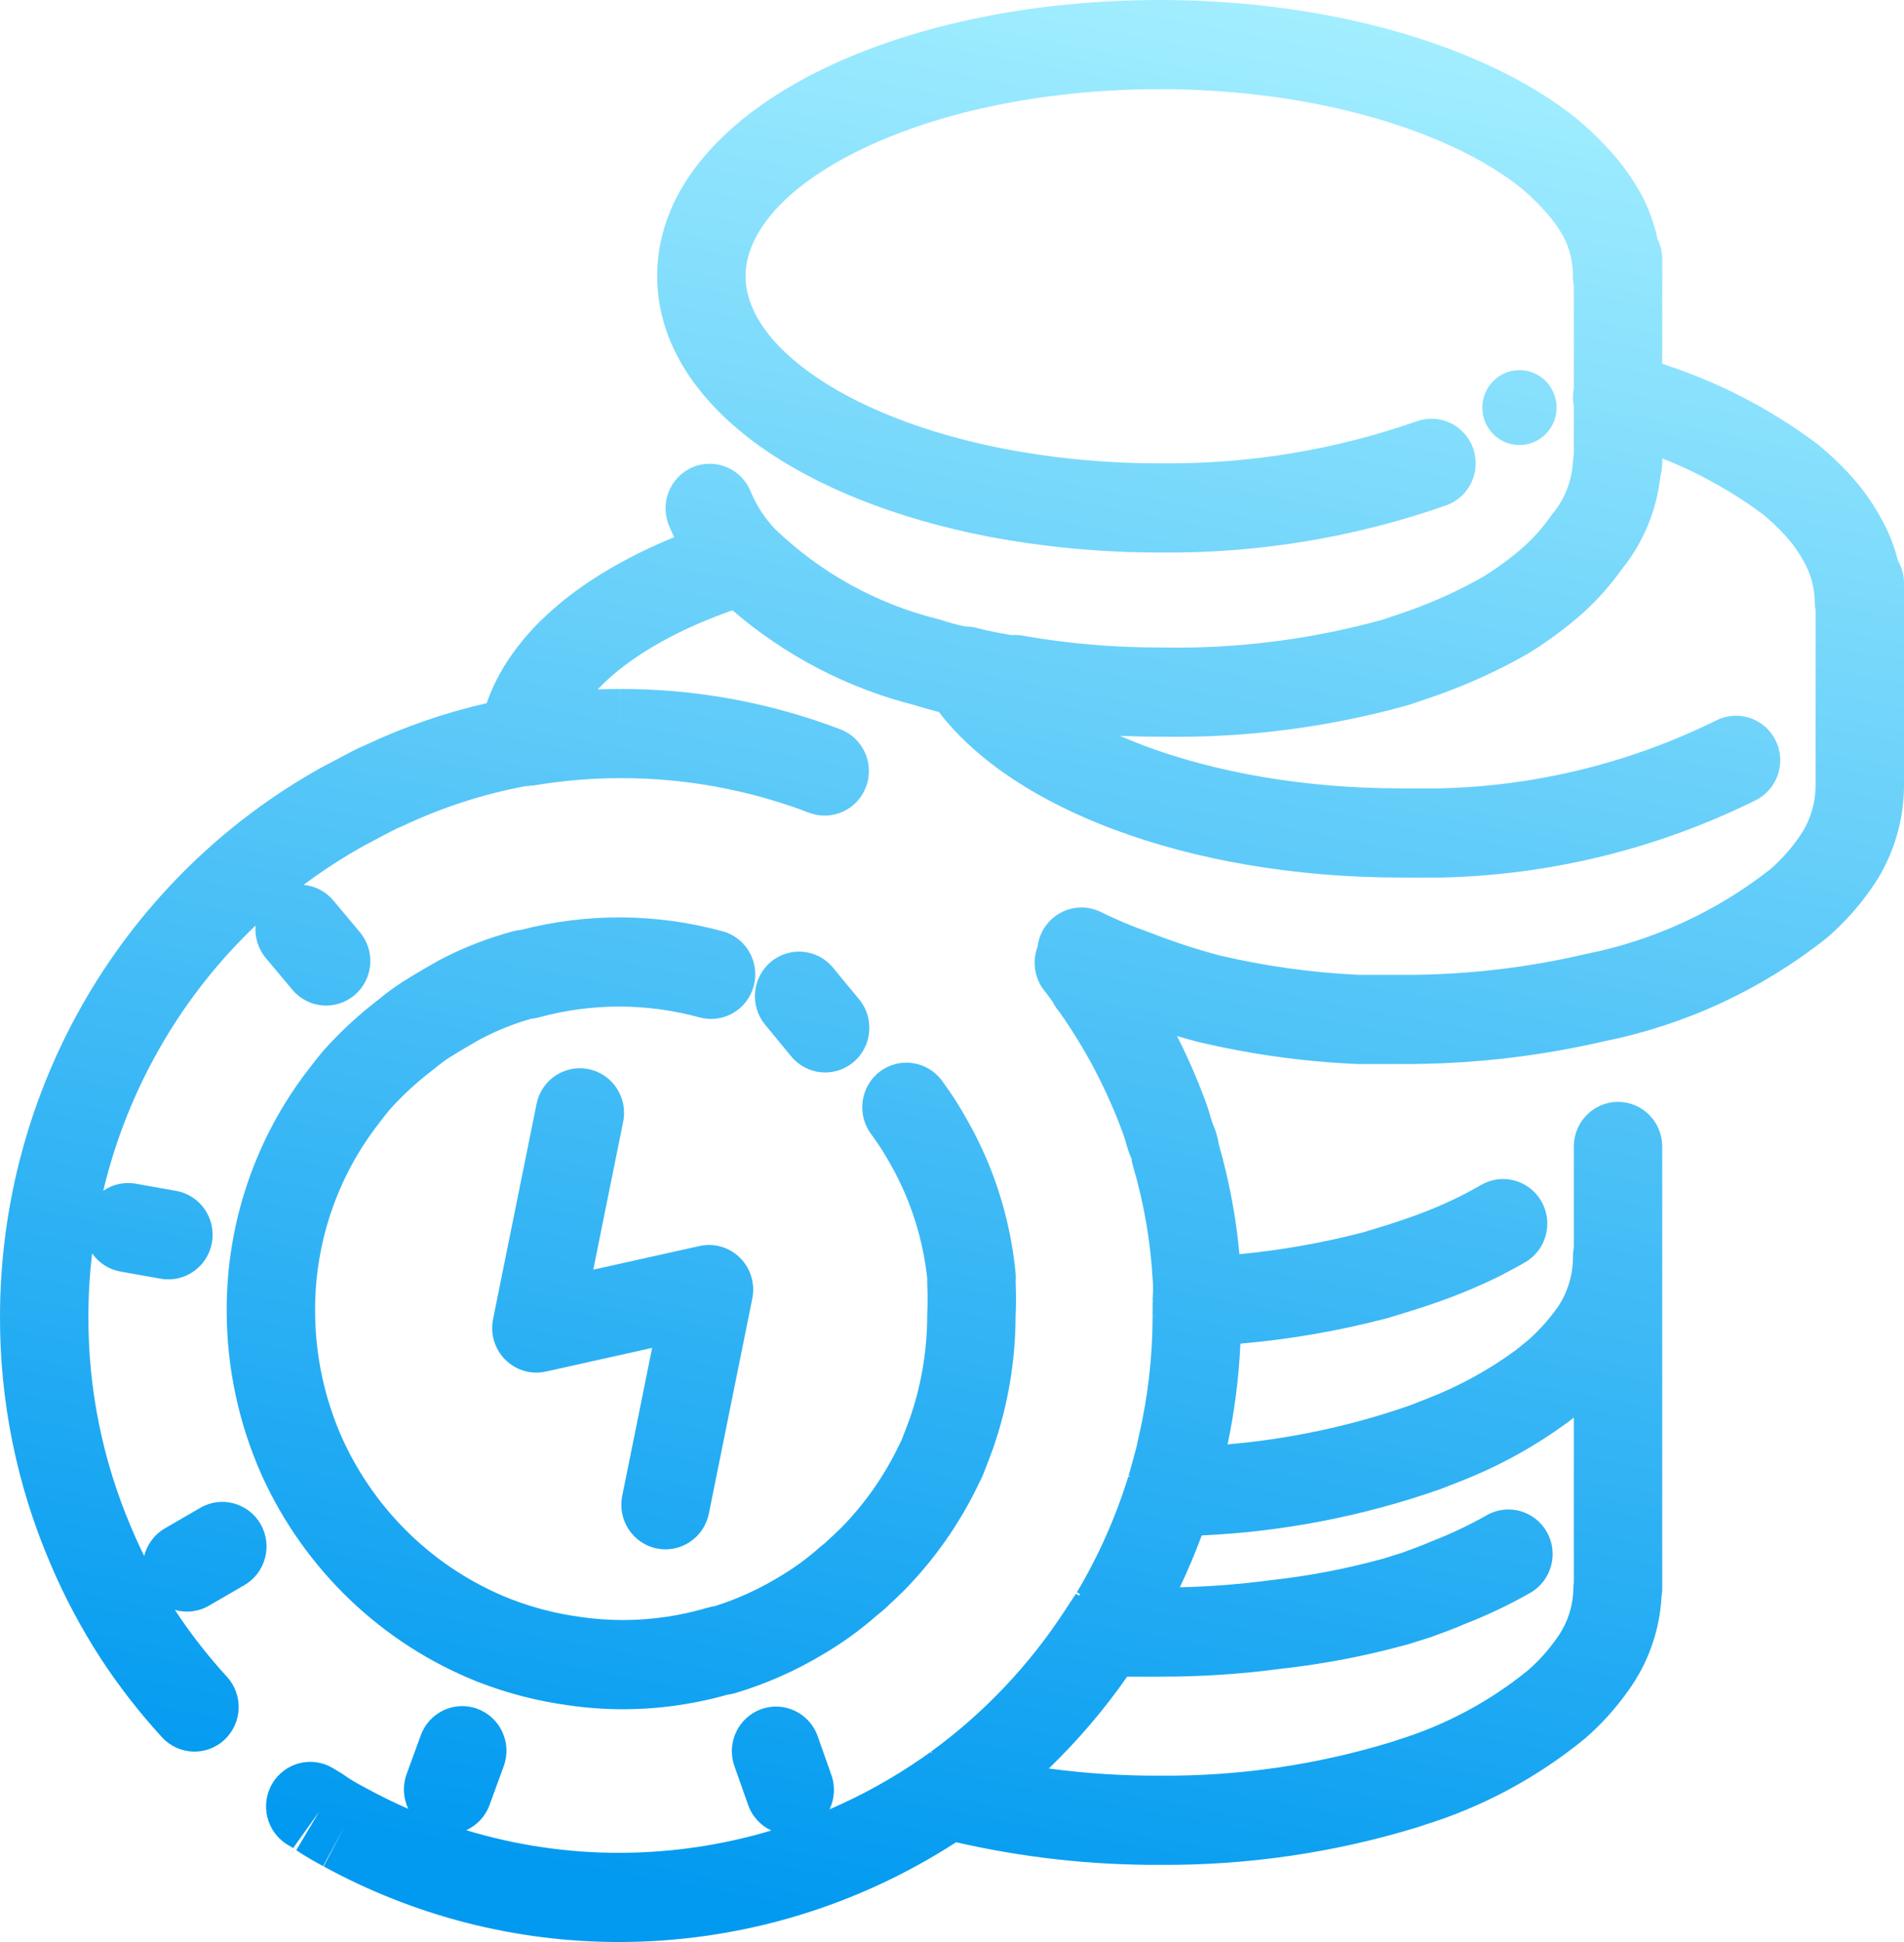 <svg width="51" height="52" viewBox="0 0 51 52" fill="none" xmlns="http://www.w3.org/2000/svg">
<path fill-rule="evenodd" clip-rule="evenodd" d="M19.97 7.391C19.97 6.374 20.818 5.133 22.916 4.076C24.944 3.054 27.827 2.388 31.075 2.388C35.301 2.388 38.893 3.544 40.757 5.045C40.956 5.213 41.145 5.393 41.321 5.586L41.336 5.602C41.549 5.826 41.733 6.077 41.884 6.347C42.05 6.67 42.135 7.029 42.132 7.393C42.131 7.479 42.139 7.562 42.156 7.643V10.405C42.124 10.564 42.126 10.723 42.156 10.874V12.165C42.144 12.224 42.136 12.285 42.133 12.347C42.108 12.864 41.916 13.358 41.589 13.756C41.569 13.78 41.55 13.804 41.533 13.829C41.325 14.125 41.084 14.396 40.816 14.639C40.494 14.921 40.15 15.178 39.788 15.405L39.717 15.45C39.085 15.807 38.425 16.109 37.743 16.352L37.049 16.589C35.115 17.125 33.115 17.377 31.109 17.338L31.082 17.337C29.847 17.341 28.613 17.235 27.395 17.021C27.328 17.009 27.26 17.003 27.192 17.003H27.081C26.755 16.951 26.456 16.891 26.161 16.814C26.065 16.789 25.965 16.776 25.866 16.776H25.848C25.625 16.726 25.405 16.666 25.188 16.595C25.161 16.587 25.135 16.579 25.108 16.572C23.47 16.164 21.966 15.33 20.748 14.153C20.475 13.863 20.257 13.525 20.105 13.156C19.855 12.546 19.163 12.257 18.559 12.508C17.955 12.76 17.667 13.459 17.917 14.068C17.961 14.175 18.008 14.28 18.058 14.384C16.928 14.847 15.924 15.413 15.102 16.072C14.159 16.829 13.405 17.754 13.036 18.829C11.918 19.083 10.831 19.459 9.791 19.949L9.644 20.013C9.622 20.022 9.601 20.032 9.581 20.043L9.415 20.126L9.396 20.136L8.626 20.542L8.602 20.555C5.998 22.006 3.827 24.134 2.314 26.717C0.802 29.301 0.003 32.245 8.42574e-05 35.245C-0.007 37.514 0.448 39.76 1.339 41.843C1.717 42.74 2.174 43.601 2.704 44.416L2.707 44.421C3.194 45.163 3.74 45.864 4.34 46.518C4.784 47.002 5.533 47.032 6.013 46.584C6.493 46.136 6.522 45.381 6.078 44.897C5.567 44.339 5.1 43.74 4.684 43.107C4.981 43.192 5.31 43.161 5.599 42.993L6.546 42.444C7.112 42.115 7.308 41.386 6.982 40.814C6.656 40.242 5.932 40.045 5.365 40.374L4.418 40.923C4.13 41.09 3.938 41.361 3.862 41.662C3.739 41.414 3.624 41.162 3.517 40.906L3.514 40.9C2.752 39.117 2.361 37.194 2.368 35.252L2.368 35.249C2.368 34.683 2.402 34.12 2.467 33.561C2.641 33.809 2.909 33.991 3.229 34.048L4.306 34.239C4.95 34.353 5.564 33.919 5.677 33.27C5.79 32.62 5.36 32.001 4.716 31.887L3.639 31.696C3.321 31.639 3.011 31.716 2.765 31.887C3.095 30.502 3.629 29.169 4.353 27.932C5.037 26.764 5.877 25.705 6.846 24.782C6.82 25.087 6.91 25.402 7.121 25.654L7.832 26.502C8.254 27.006 9.001 27.069 9.5 26.643C9.999 26.218 10.062 25.464 9.64 24.961L8.93 24.113C8.72 23.863 8.431 23.721 8.132 23.694C8.641 23.312 9.177 22.964 9.736 22.652L10.483 22.257L10.608 22.194L10.742 22.136C10.755 22.131 10.767 22.125 10.779 22.12C11.83 21.622 12.94 21.262 14.081 21.05C14.121 21.049 14.161 21.045 14.201 21.04L14.218 21.037C14.262 21.035 14.307 21.03 14.351 21.023C15.098 20.899 15.854 20.837 16.611 20.836L16.612 20.836C18.341 20.831 20.055 21.145 21.672 21.762C22.284 21.995 22.967 21.684 23.198 21.067C23.429 20.45 23.121 19.761 22.509 19.528C20.623 18.809 18.623 18.443 16.607 18.448L16.608 18.448L16.609 19.642L16.606 18.448C16.407 18.448 16.209 18.452 16.01 18.459C16.172 18.287 16.361 18.114 16.577 17.94C17.328 17.338 18.357 16.785 19.62 16.342C21.028 17.555 22.698 18.425 24.5 18.881C24.714 18.949 24.93 19.01 25.148 19.064C26.186 20.418 27.874 21.476 29.837 22.21C32.022 23.028 34.682 23.498 37.528 23.498H38.558L38.582 23.498C41.511 23.437 44.392 22.731 47.022 21.43C47.609 21.14 47.852 20.425 47.564 19.833C47.276 19.24 46.567 18.996 45.98 19.286C43.663 20.432 41.125 21.054 38.545 21.11H37.528C34.928 21.11 32.55 20.679 30.66 19.971C30.43 19.885 30.209 19.796 29.997 19.703C30.356 19.719 30.716 19.726 31.077 19.725C33.317 19.768 35.552 19.484 37.712 18.882C37.733 18.876 37.755 18.87 37.776 18.862L38.51 18.612L38.525 18.606C39.346 18.313 40.141 17.949 40.901 17.518C40.917 17.509 40.932 17.5 40.948 17.49L41.042 17.43C41.512 17.135 41.958 16.802 42.376 16.435L42.387 16.425C42.779 16.073 43.132 15.677 43.438 15.246C44.019 14.529 44.378 13.658 44.476 12.741C44.507 12.635 44.524 12.522 44.524 12.406V12.274C45.485 12.653 46.396 13.159 47.231 13.779C47.425 13.94 47.609 14.114 47.782 14.299L47.785 14.302C47.997 14.528 48.179 14.78 48.326 15.054L48.326 15.054L48.333 15.066C48.511 15.387 48.606 15.749 48.609 16.118C48.609 16.196 48.617 16.272 48.632 16.346V21.03L48.632 21.049L48.631 21.067C48.623 21.556 48.466 22.032 48.181 22.428L48.181 22.428L48.175 22.437C47.959 22.743 47.709 23.022 47.428 23.269C45.985 24.402 44.299 25.18 42.505 25.539C42.493 25.542 42.481 25.544 42.469 25.547C40.973 25.896 39.445 26.082 37.91 26.102H36.382C35.136 26.043 33.898 25.87 32.683 25.587C32.05 25.421 31.428 25.217 30.819 24.977L30.794 24.968L30.775 24.961C30.336 24.808 29.906 24.627 29.489 24.421C28.902 24.13 28.193 24.374 27.905 24.966C27.844 25.091 27.807 25.221 27.791 25.352C27.647 25.735 27.701 26.182 27.973 26.525C28.059 26.634 28.135 26.736 28.203 26.836C28.25 26.931 28.309 27.019 28.377 27.097C29.08 28.094 29.65 29.18 30.072 30.326L30.077 30.339C30.103 30.406 30.12 30.467 30.148 30.56L30.148 30.56L30.148 30.56C30.163 30.612 30.181 30.673 30.204 30.751C30.231 30.84 30.261 30.916 30.28 30.963L30.305 31.023C30.313 31.085 30.326 31.147 30.344 31.207C30.638 32.202 30.817 33.229 30.876 34.266L30.878 34.291C30.888 34.423 30.888 34.556 30.878 34.688C30.874 34.735 30.873 34.783 30.875 34.83C30.875 34.846 30.874 34.862 30.874 34.878L30.874 35.246L30.975 35.246L30.975 35.247L30.874 35.247C30.872 36.33 30.748 37.408 30.503 38.462L30.497 38.487L30.492 38.511C30.466 38.652 30.432 38.791 30.392 38.928C30.386 38.946 30.381 38.964 30.377 38.982C30.337 39.143 30.286 39.319 30.226 39.523C29.889 40.62 29.421 41.672 28.833 42.655L28.563 43.063L28.556 43.074C27.593 44.566 26.364 45.866 24.932 46.907L24.71 47.064L24.714 47.069L24.706 47.075L24.702 47.07L24.706 47.067C23.921 47.611 23.088 48.072 22.221 48.447C22.353 48.169 22.38 47.84 22.269 47.528L21.902 46.489C21.683 45.868 21.005 45.544 20.39 45.765C19.774 45.986 19.452 46.669 19.672 47.29L20.039 48.329C20.15 48.645 20.381 48.885 20.661 49.014C19.349 49.407 17.98 49.61 16.595 49.612C15.199 49.614 13.815 49.408 12.488 49.006C12.768 48.879 12.999 48.643 13.114 48.329L13.493 47.29C13.719 46.671 13.404 45.985 12.79 45.757C12.177 45.529 11.496 45.846 11.271 46.465L10.892 47.504C10.777 47.82 10.802 48.154 10.936 48.435C10.546 48.264 10.163 48.076 9.787 47.87L9.773 47.863C9.554 47.746 9.381 47.648 9.24 47.545C9.213 47.526 9.185 47.507 9.156 47.489L8.919 47.346C8.359 47.007 7.631 47.19 7.295 47.756C6.959 48.321 7.14 49.055 7.701 49.394L7.898 49.513C8.167 49.704 8.445 49.856 8.663 49.972C11.099 51.307 13.827 52.004 16.598 52C19.797 51.996 22.925 51.067 25.61 49.328C27.402 49.739 29.235 49.943 31.074 49.934C33.408 49.95 35.731 49.611 37.965 48.928C37.976 48.925 37.986 48.921 37.996 48.918L38.16 48.863C39.719 48.379 41.171 47.599 42.439 46.564C42.449 46.556 42.458 46.548 42.468 46.54C42.898 46.165 43.283 45.739 43.613 45.272C44.146 44.537 44.455 43.662 44.505 42.755C44.517 42.686 44.524 42.615 44.524 42.543V33.982V33.648V30.698C44.524 30.039 43.993 29.504 43.34 29.504C42.686 29.504 42.156 30.039 42.156 30.698V33.411C42.14 33.489 42.132 33.57 42.133 33.653C42.135 34.119 42.001 34.576 41.748 34.966L41.705 35.027L41.704 35.029C41.482 35.338 41.227 35.622 40.944 35.875L40.618 36.14C39.889 36.677 39.093 37.114 38.251 37.441L37.781 37.626C36.196 38.181 34.55 38.532 32.882 38.675C33.069 37.787 33.184 36.885 33.225 35.978C34.541 35.864 35.845 35.639 37.125 35.305C37.141 35.301 37.156 35.297 37.172 35.292L37.389 35.226L37.39 35.226C37.694 35.133 38.011 35.037 38.309 34.934C38.934 34.725 39.545 34.475 40.138 34.185L40.151 34.179L40.174 34.167C40.216 34.145 40.261 34.121 40.309 34.096L40.309 34.096L40.31 34.096L40.31 34.095C40.481 34.006 40.679 33.902 40.862 33.793C41.425 33.459 41.614 32.727 41.282 32.159C40.951 31.59 40.225 31.401 39.661 31.735C39.537 31.809 39.414 31.873 39.257 31.956C39.205 31.983 39.15 32.012 39.089 32.044C38.593 32.286 38.081 32.495 37.557 32.669L37.557 32.669L37.544 32.674C37.293 32.761 37.032 32.84 36.73 32.932L36.509 32.999C35.422 33.281 34.315 33.476 33.199 33.583C33.108 32.586 32.922 31.6 32.645 30.638C32.617 30.438 32.559 30.283 32.53 30.204C32.514 30.165 32.492 30.11 32.482 30.084L32.476 30.069C32.47 30.055 32.467 30.047 32.466 30.044C32.46 30.026 32.453 30.002 32.445 29.973C32.41 29.852 32.351 29.652 32.29 29.489C32.069 28.891 31.815 28.308 31.528 27.742C31.719 27.798 31.911 27.852 32.104 27.902C32.113 27.905 32.123 27.907 32.133 27.909C33.502 28.23 34.897 28.424 36.301 28.488C36.319 28.489 36.337 28.49 36.355 28.49H37.917V28.49L37.932 28.489C39.633 28.468 41.327 28.263 42.984 27.878C45.145 27.442 47.175 26.502 48.911 25.131C48.926 25.12 48.94 25.108 48.954 25.095C49.386 24.72 49.772 24.293 50.102 23.824C50.657 23.05 50.968 22.126 50.997 21.172C50.999 21.144 51 21.115 51 21.087V15.618C51 15.398 50.941 15.192 50.839 15.015C50.742 14.63 50.596 14.258 50.403 13.908C50.158 13.455 49.857 13.036 49.505 12.661C49.255 12.393 48.988 12.142 48.705 11.91C48.691 11.898 48.676 11.887 48.662 11.876C47.406 10.939 46.008 10.219 44.524 9.742V6.937C44.524 6.743 44.478 6.56 44.396 6.398C44.309 5.99 44.167 5.595 43.973 5.223L43.959 5.198C43.711 4.748 43.407 4.331 43.054 3.958C42.806 3.688 42.541 3.435 42.26 3.2L42.245 3.188C39.82 1.229 35.627 0 31.075 0C27.539 0 24.279 0.719 21.858 1.939C19.508 3.124 17.603 4.982 17.603 7.391C17.603 9.255 18.755 10.798 20.317 11.922C21.892 13.057 24.043 13.897 26.472 14.367L26.477 14.368C27.991 14.654 29.529 14.796 31.069 14.794C33.676 14.823 36.269 14.397 38.732 13.534C39.35 13.317 39.676 12.637 39.462 12.014C39.247 11.391 38.573 11.062 37.955 11.278C35.748 12.052 33.425 12.433 31.088 12.406V12.406L31.073 12.406C29.678 12.409 28.286 12.28 26.915 12.021C24.716 11.595 22.914 10.859 21.693 9.979C20.457 9.089 19.97 8.178 19.97 7.391ZM8.663 49.972L8.656 49.968L9.222 48.919L8.67 49.976L8.663 49.972ZM7.898 49.513L7.854 49.481L8.547 48.513L7.938 49.537L7.898 49.513ZM24.932 46.907L24.939 46.902L24.962 46.935L24.948 46.941L24.926 46.912L24.932 46.907ZM28.833 42.655L28.847 42.633L28.938 42.694C28.923 42.703 28.909 42.713 28.895 42.723L28.82 42.677L28.833 42.655ZM30.226 39.523L30.229 39.515L30.272 39.529L30.266 39.544L30.224 39.532L30.226 39.523ZM30.875 34.83C30.877 34.784 30.881 34.739 30.888 34.694C30.879 34.755 30.875 34.816 30.878 34.878C30.877 34.862 30.876 34.846 30.875 34.83ZM30.305 31.023C30.298 30.971 30.294 30.918 30.294 30.866C30.294 30.948 30.307 31.009 30.314 31.039C30.319 31.057 30.322 31.069 30.323 31.069C30.323 31.07 30.322 31.067 30.32 31.061L30.315 31.049L30.306 31.026L30.305 31.023ZM31.603 42.502C31.819 42.048 32.015 41.584 32.189 41.113C34.366 41.014 36.519 40.598 38.58 39.874C38.593 39.869 38.607 39.864 38.621 39.859L39.103 39.669C40.15 39.263 41.137 38.718 42.04 38.049C42.055 38.038 42.069 38.027 42.083 38.016L42.156 37.956V42.374C42.149 42.424 42.145 42.475 42.144 42.527C42.138 43.009 41.982 43.478 41.699 43.866L41.688 43.882C41.471 44.19 41.218 44.471 40.935 44.72C39.902 45.559 38.72 46.192 37.452 46.584L37.425 46.593L37.263 46.647C35.26 47.258 33.177 47.562 31.084 47.546V47.546L31.07 47.546C30.073 47.551 29.078 47.487 28.093 47.354C28.868 46.606 29.572 45.783 30.192 44.895H31.1C32.173 44.896 33.244 44.825 34.308 44.684C35.458 44.557 36.596 44.338 37.711 44.029C37.724 44.026 37.737 44.022 37.75 44.018L38.282 43.851C38.299 43.845 38.316 43.84 38.332 43.834L38.349 43.828C38.626 43.727 38.943 43.612 39.243 43.481C39.843 43.248 40.425 42.971 40.985 42.653C41.555 42.329 41.757 41.601 41.437 41.027C41.116 40.452 40.395 40.248 39.825 40.571C39.357 40.837 38.871 41.067 38.37 41.262C38.354 41.268 38.339 41.274 38.323 41.281C38.098 41.38 37.847 41.472 37.554 41.578L37.066 41.731C36.073 42.005 35.061 42.199 34.038 42.312L34.011 42.315C33.212 42.421 32.408 42.483 31.603 42.502ZM41.694 10.914C41.694 11.467 41.249 11.916 40.699 11.916C40.15 11.916 39.705 11.467 39.705 10.914C39.705 10.36 40.15 9.911 40.699 9.911C41.249 9.911 41.694 10.36 41.694 10.914ZM13.953 24.9C15.726 24.441 17.588 24.453 19.357 24.937C19.988 25.11 20.361 25.766 20.189 26.402C20.018 27.039 19.368 27.415 18.737 27.242C17.327 26.856 15.841 26.856 14.432 27.242C14.365 27.26 14.296 27.273 14.226 27.279C13.765 27.41 13.318 27.589 12.893 27.811C12.678 27.931 12.472 28.051 12.252 28.184L12.013 28.333C11.892 28.409 11.769 28.507 11.582 28.658C11.575 28.664 11.567 28.67 11.559 28.676C11.158 28.984 10.785 29.327 10.446 29.703C10.343 29.828 10.248 29.948 10.161 30.063L10.152 30.076C9.035 31.507 8.432 33.278 8.44 35.099L8.44 35.103C8.441 36.276 8.688 37.435 9.163 38.505C10.056 40.478 11.673 42.023 13.674 42.815C14.274 43.047 14.898 43.208 15.535 43.294L15.548 43.296C15.916 43.35 16.287 43.378 16.659 43.379C17.438 43.381 18.213 43.269 18.96 43.046C19.021 43.028 19.084 43.014 19.148 43.006C19.737 42.82 20.302 42.565 20.832 42.246L20.845 42.238C21.245 42.005 21.622 41.731 21.968 41.422C21.995 41.398 22.024 41.374 22.053 41.353C22.099 41.319 22.142 41.281 22.182 41.239C22.206 41.214 22.231 41.19 22.257 41.167L22.333 41.1L22.539 40.902C23.168 40.26 23.688 39.517 24.078 38.704L24.085 38.69L24.146 38.567L24.195 38.441C24.214 38.394 24.231 38.348 24.248 38.304L24.249 38.303L24.249 38.301C24.293 38.187 24.334 38.083 24.371 37.978C24.678 37.093 24.835 36.161 24.836 35.223C24.836 35.203 24.836 35.183 24.837 35.162C24.85 34.913 24.85 34.663 24.837 34.414C24.836 34.393 24.836 34.373 24.836 34.352V34.293C24.836 34.271 24.836 34.25 24.837 34.229C24.751 33.434 24.546 32.658 24.228 31.925C24.116 31.676 24.016 31.467 23.903 31.267L23.889 31.243C23.725 30.936 23.538 30.642 23.331 30.363C22.94 29.835 23.047 29.086 23.57 28.692C24.094 28.297 24.836 28.405 25.228 28.933C25.501 29.302 25.747 29.69 25.965 30.094C26.131 30.389 26.266 30.675 26.387 30.945L26.394 30.959C26.817 31.933 27.088 32.968 27.197 34.026C27.208 34.128 27.21 34.23 27.204 34.332C27.218 34.64 27.218 34.948 27.203 35.255C27.199 36.452 26.997 37.641 26.604 38.771L26.602 38.778C26.552 38.918 26.493 39.072 26.445 39.197L26.402 39.306L26.397 39.321L26.326 39.5C26.313 39.531 26.3 39.561 26.285 39.591L26.206 39.751C25.7 40.804 25.025 41.765 24.208 42.596L24.197 42.607L24.183 42.621L23.946 42.848C23.935 42.859 23.923 42.87 23.911 42.881L23.851 42.934C23.741 43.045 23.623 43.149 23.498 43.245C23.047 43.644 22.557 43.997 22.038 44.301C21.301 44.743 20.512 45.091 19.69 45.336C19.624 45.356 19.557 45.37 19.489 45.377C18.566 45.638 17.611 45.77 16.653 45.767C16.171 45.766 15.689 45.73 15.212 45.66C14.394 45.548 13.592 45.341 12.822 45.043L12.814 45.04C10.238 44.022 8.155 42.032 7.007 39.492L7.004 39.486C6.392 38.108 6.074 36.617 6.072 35.108C6.062 32.751 6.842 30.46 8.285 28.606C8.397 28.458 8.517 28.308 8.643 28.155C8.653 28.142 8.664 28.13 8.675 28.118C9.113 27.63 9.595 27.183 10.114 26.784L10.121 26.778L10.121 26.778L10.121 26.778L10.121 26.778L10.121 26.778C10.288 26.644 10.511 26.464 10.76 26.307L10.764 26.304L11.027 26.14C11.274 25.991 11.512 25.852 11.764 25.712L11.788 25.699C12.412 25.372 13.07 25.115 13.75 24.935C13.816 24.917 13.884 24.905 13.953 24.9ZM20.647 25.756C21.15 25.335 21.897 25.404 22.314 25.912L23.013 26.759C23.431 27.266 23.362 28.019 22.859 28.441C22.356 28.862 21.61 28.793 21.192 28.285L20.494 27.438C20.076 26.93 20.145 26.178 20.647 25.756ZM16.692 30.036C16.822 29.39 16.409 28.759 15.768 28.628C15.127 28.496 14.502 28.913 14.372 29.559L13.207 35.321C13.127 35.717 13.251 36.127 13.537 36.41C13.822 36.694 14.231 36.812 14.622 36.725L17.468 36.092L16.667 40.053C16.536 40.699 16.95 41.33 17.59 41.462C18.231 41.593 18.856 41.176 18.987 40.53L20.151 34.769C20.231 34.373 20.107 33.963 19.822 33.679C19.536 33.396 19.128 33.277 18.736 33.364L15.891 33.997L16.692 30.036Z" fill="url(#paint0_linear_1156_4817)"/>
<defs>
<linearGradient id="paint0_linear_1156_4817" x1="45.335" y1="2.248" x2="35.41" y2="53.904" gradientUnits="userSpaceOnUse">
<stop stop-color="#A2EEFF"/>
<stop offset="1" stop-color="#029AF0"/>
</linearGradient>
</defs>
</svg>
